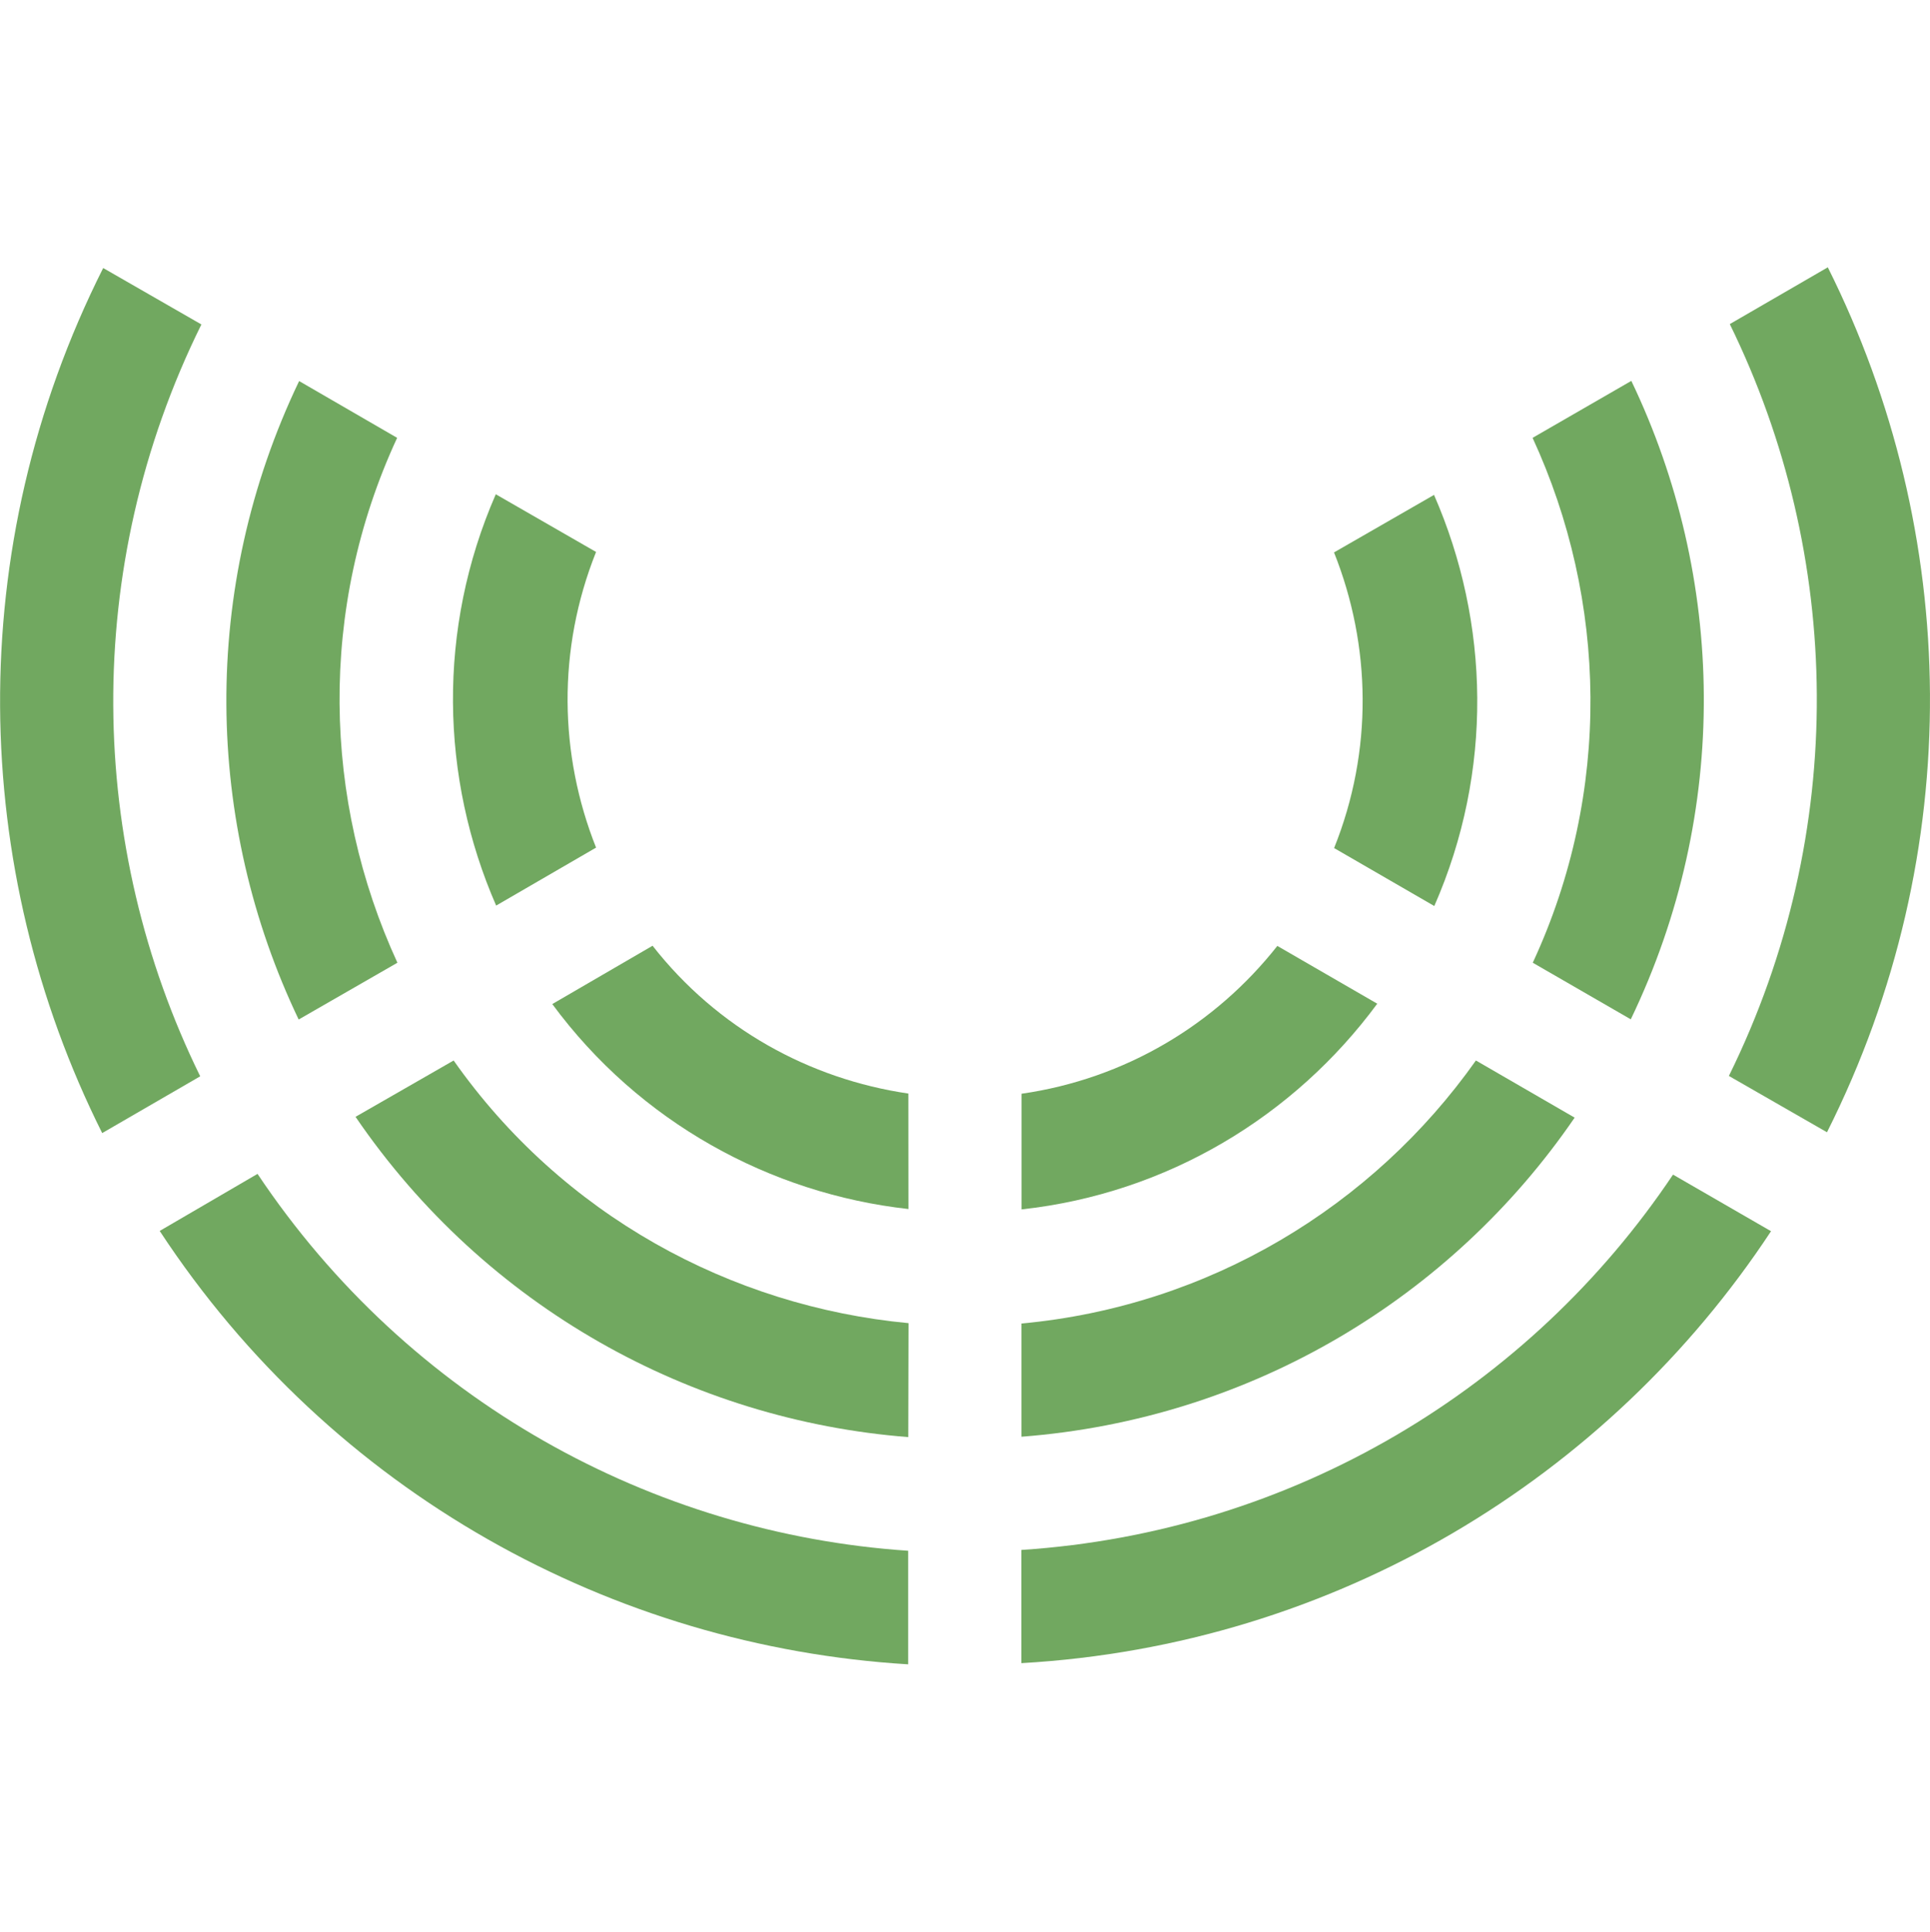 <?xml version="1.0" encoding="utf-8"?>
<!-- Generator: Adobe Illustrator 16.0.0, SVG Export Plug-In . SVG Version: 6.00 Build 0)  -->
<!DOCTYPE svg PUBLIC "-//W3C//DTD SVG 1.1//EN" "http://www.w3.org/Graphics/SVG/1.1/DTD/svg11.dtd">
<svg version="1.1" id="Layer_1" xmlns="http://www.w3.org/2000/svg" xmlns:xlink="http://www.w3.org/1999/xlink" x="0px" y="0px"
	 width="21.247px" height="21.261px" viewBox="-754.97 464.308 21.247 21.261"
	 enable-background="new -754.97 464.308 21.247 21.261" xml:space="preserve">
<g>
	<g>
		<path fill="#71A860" d="M-739.808,475.355l-1.1-0.636c-0.682,0.865-1.674,1.463-2.816,1.627v1.273
			C-742.117,477.443-740.719,476.591-739.808,475.355z"/>
		<path fill="#71A860" d="M-736.552,477.236c-1.573,2.348-4.184,3.936-7.174,4.131v1.246c3.451-0.197,6.459-2.033,8.253-4.754
			L-736.552,477.236z"/>
		<path fill="#71A860" d="M-737.635,476.609l-1.087-0.629c-1.134,1.604-2.936,2.704-5.003,2.895v1.246
			C-741.194,479.927-738.989,478.587-737.635,476.609z"/>
	</g>
	<g>
		<path fill="#71A860" d="M-739.183,469.755l-1.101,0.633c0.409,1.025,0.431,2.183,0.001,3.254l1.103,0.638
			C-738.53,472.798-738.568,471.162-739.183,469.755z"/>
		<path fill="#71A860" d="M-735.927,467.875c1.244,2.537,1.314,5.59-0.01,8.275l1.08,0.62c1.553-3.088,1.467-6.606,0.009-9.52
			L-735.927,467.875z"/>
		<path fill="#71A860" d="M-737.011,468.5l-1.087,0.627c0.823,1.785,0.875,3.896,0.002,5.777l1.079,0.623
			C-735.917,473.242-735.975,470.662-737.011,468.5z"/>
	</g>
	<g>
		<path fill="#71A860" d="M-749.508,474.275l1.1-0.638c-0.406-1.021-0.43-2.18,0-3.254l-1.104-0.635
			C-750.16,471.232-750.122,472.869-749.508,474.275z"/>
		<path fill="#71A860" d="M-752.766,476.154c-1.244-2.533-1.313-5.593,0.013-8.275l-1.081-0.621
			c-1.554,3.086-1.469,6.609-0.011,9.521L-752.766,476.154z"/>
		<path fill="#71A860" d="M-751.682,475.529l1.087-0.625c-0.822-1.787-0.875-3.896-0.003-5.777l-1.079-0.625
			C-752.772,470.787-752.716,473.367-751.682,475.529z"/>
	</g>
	<g>
		<path fill="#71A860" d="M-744.969,477.615l-0.001-1.271c-1.09-0.16-2.104-0.717-2.816-1.627l-1.104,0.642
			C-747.932,476.658-746.494,477.445-744.969,477.615z"/>
		<path fill="#71A860" d="M-744.972,481.376c-2.816-0.189-5.498-1.656-7.163-4.148l-1.077,0.628c1.896,2.887,4.99,4.573,8.24,4.77
			V481.376z"/>
		<path fill="#71A860" d="M-744.971,480.125l0.003-1.254c-1.959-0.185-3.813-1.191-5.008-2.891l-1.08,0.62
			C-749.623,478.699-747.357,479.939-744.971,480.125z"/>
	</g>
</g>
</svg>
